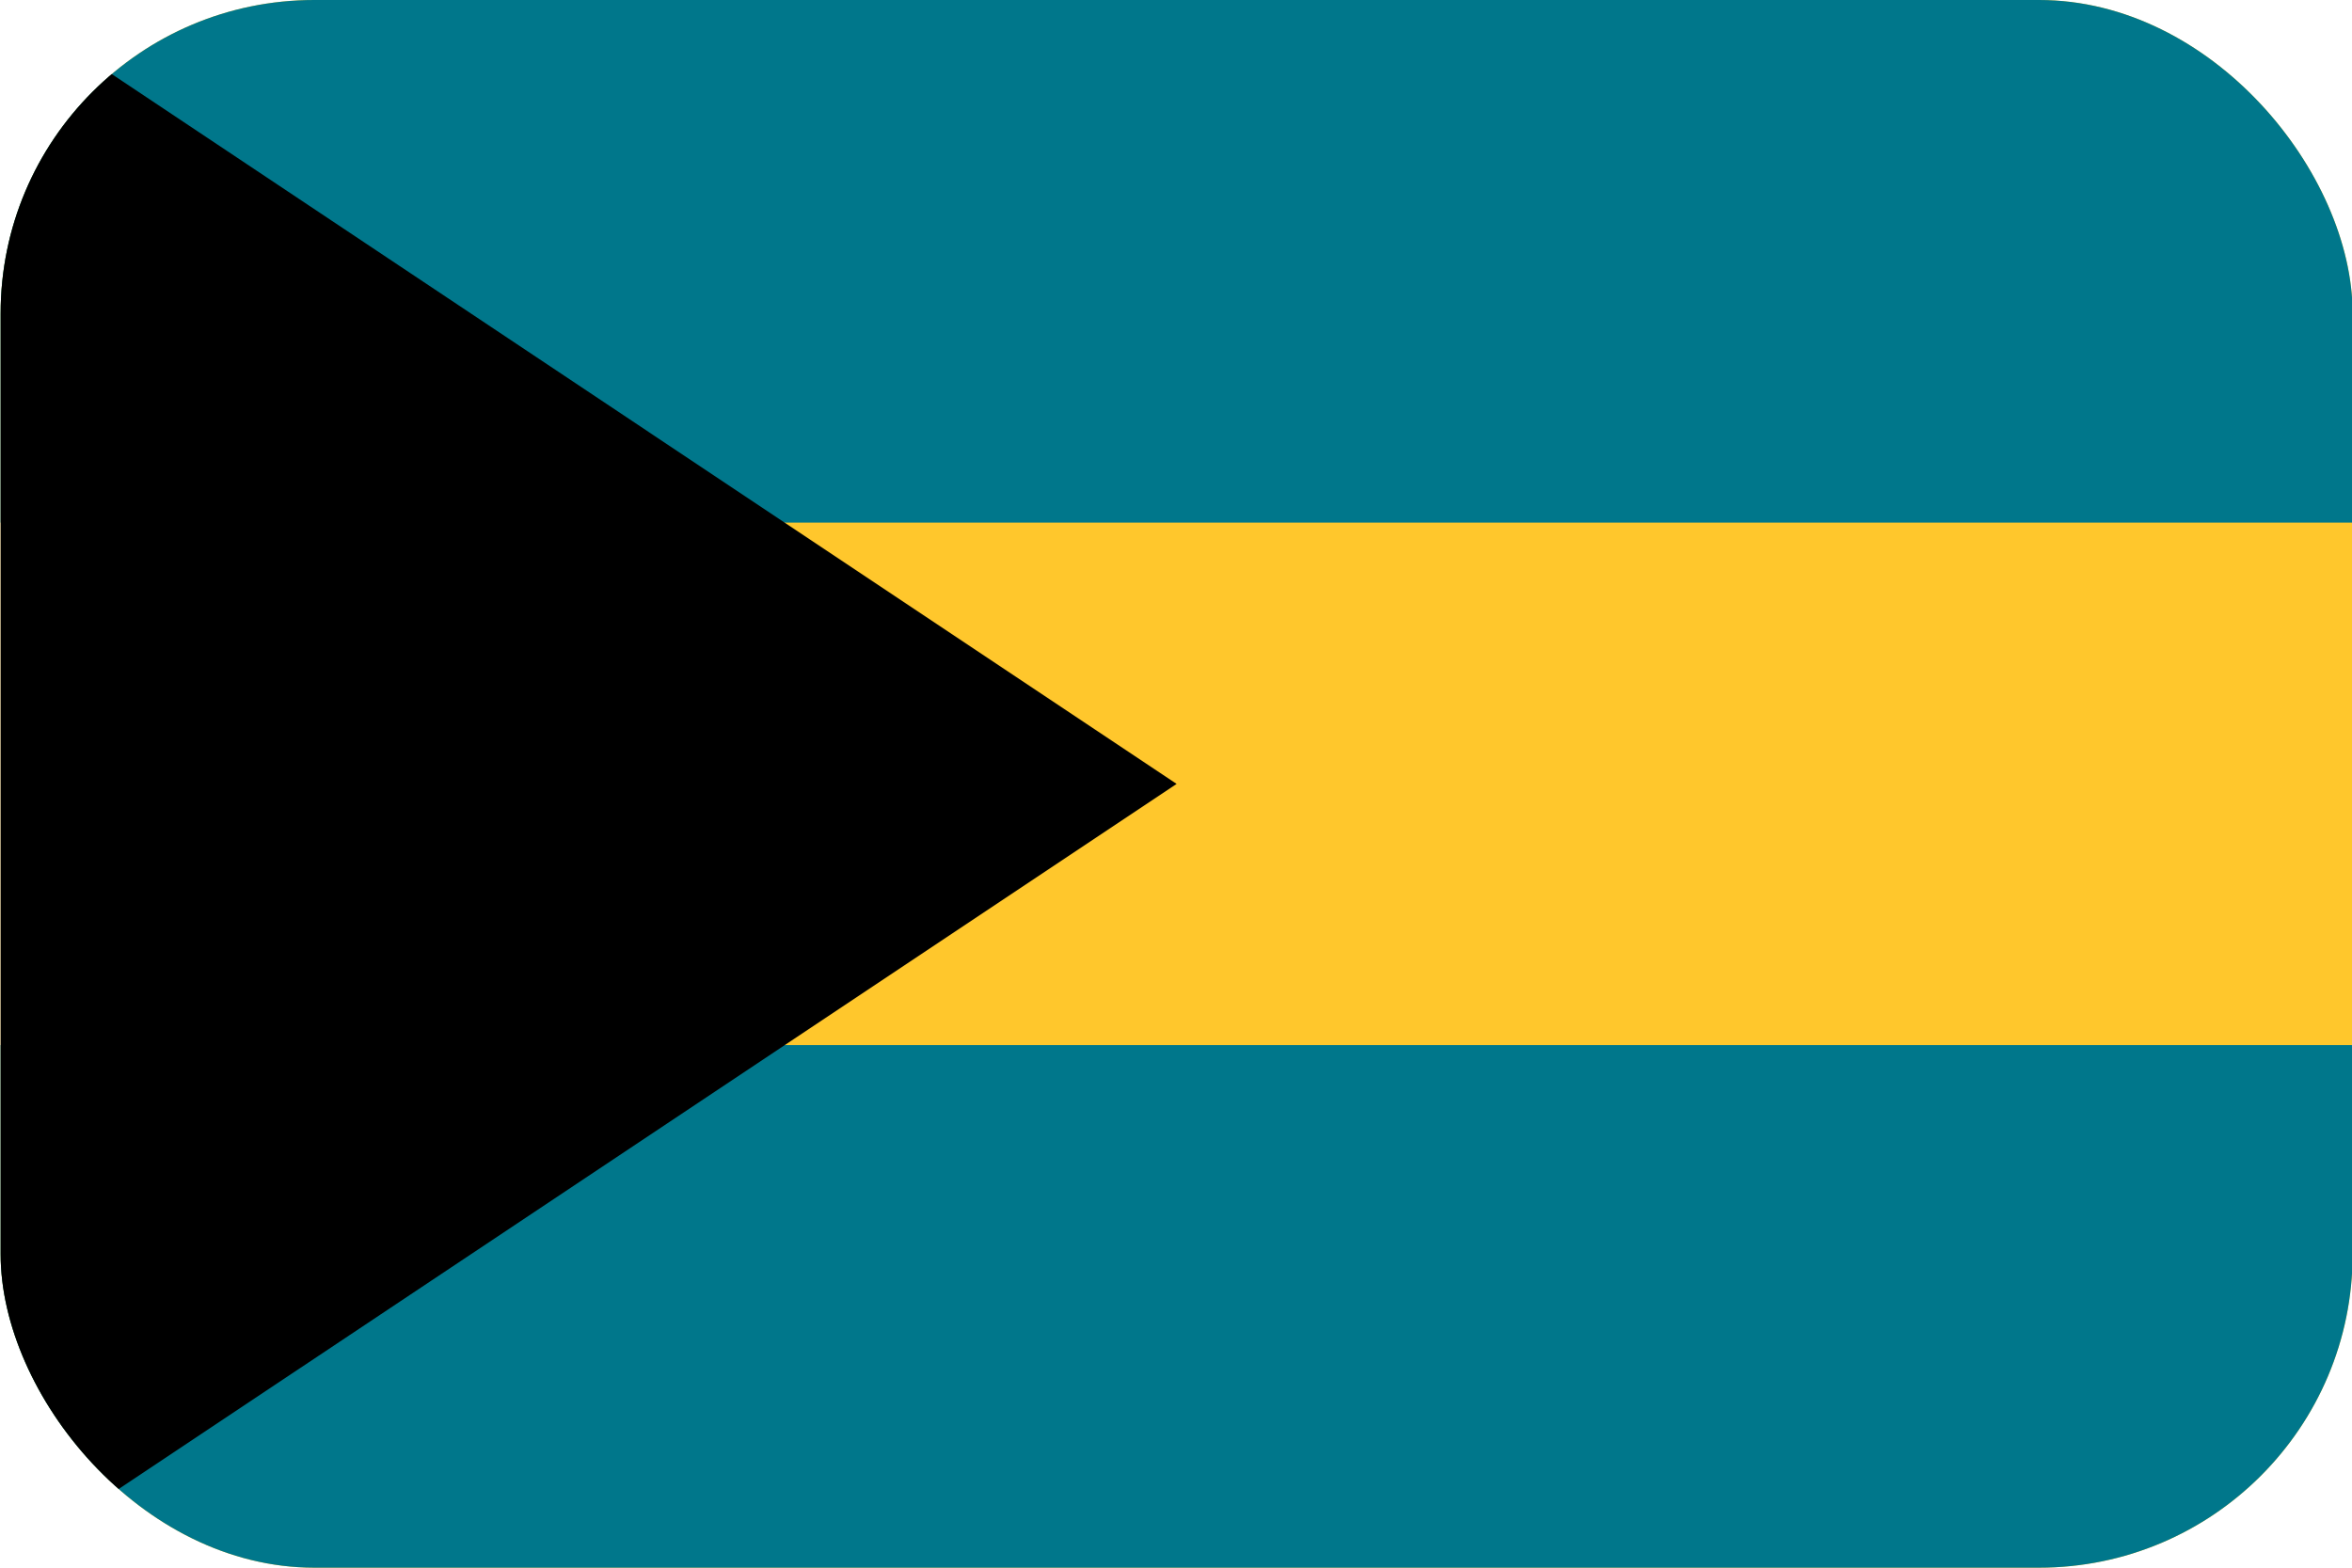 <svg width="30" height="20" viewBox="0 0 30 20" fill="none" xmlns="http://www.w3.org/2000/svg">
<g clip-path="url(#clip0_162_16810)">
<path d="M0.008 0H30.008V20H0.008V0Z" fill="#FFC72C"/>
<path d="M0.008 0H30.008V6.667H0.008V0ZM0.008 13.333H30.008V20H0.008V13.333Z" fill="#00778B"/>
<path d="M15.008 10.001L0.008 20V0L15.008 10.001Z" fill="black"/>
</g>
<defs>
<clipPath id="clip0_162_16810">
<rect x="0.008" width="30" height="20" rx="4" fill="white"/>
</clipPath>
</defs>
</svg>
